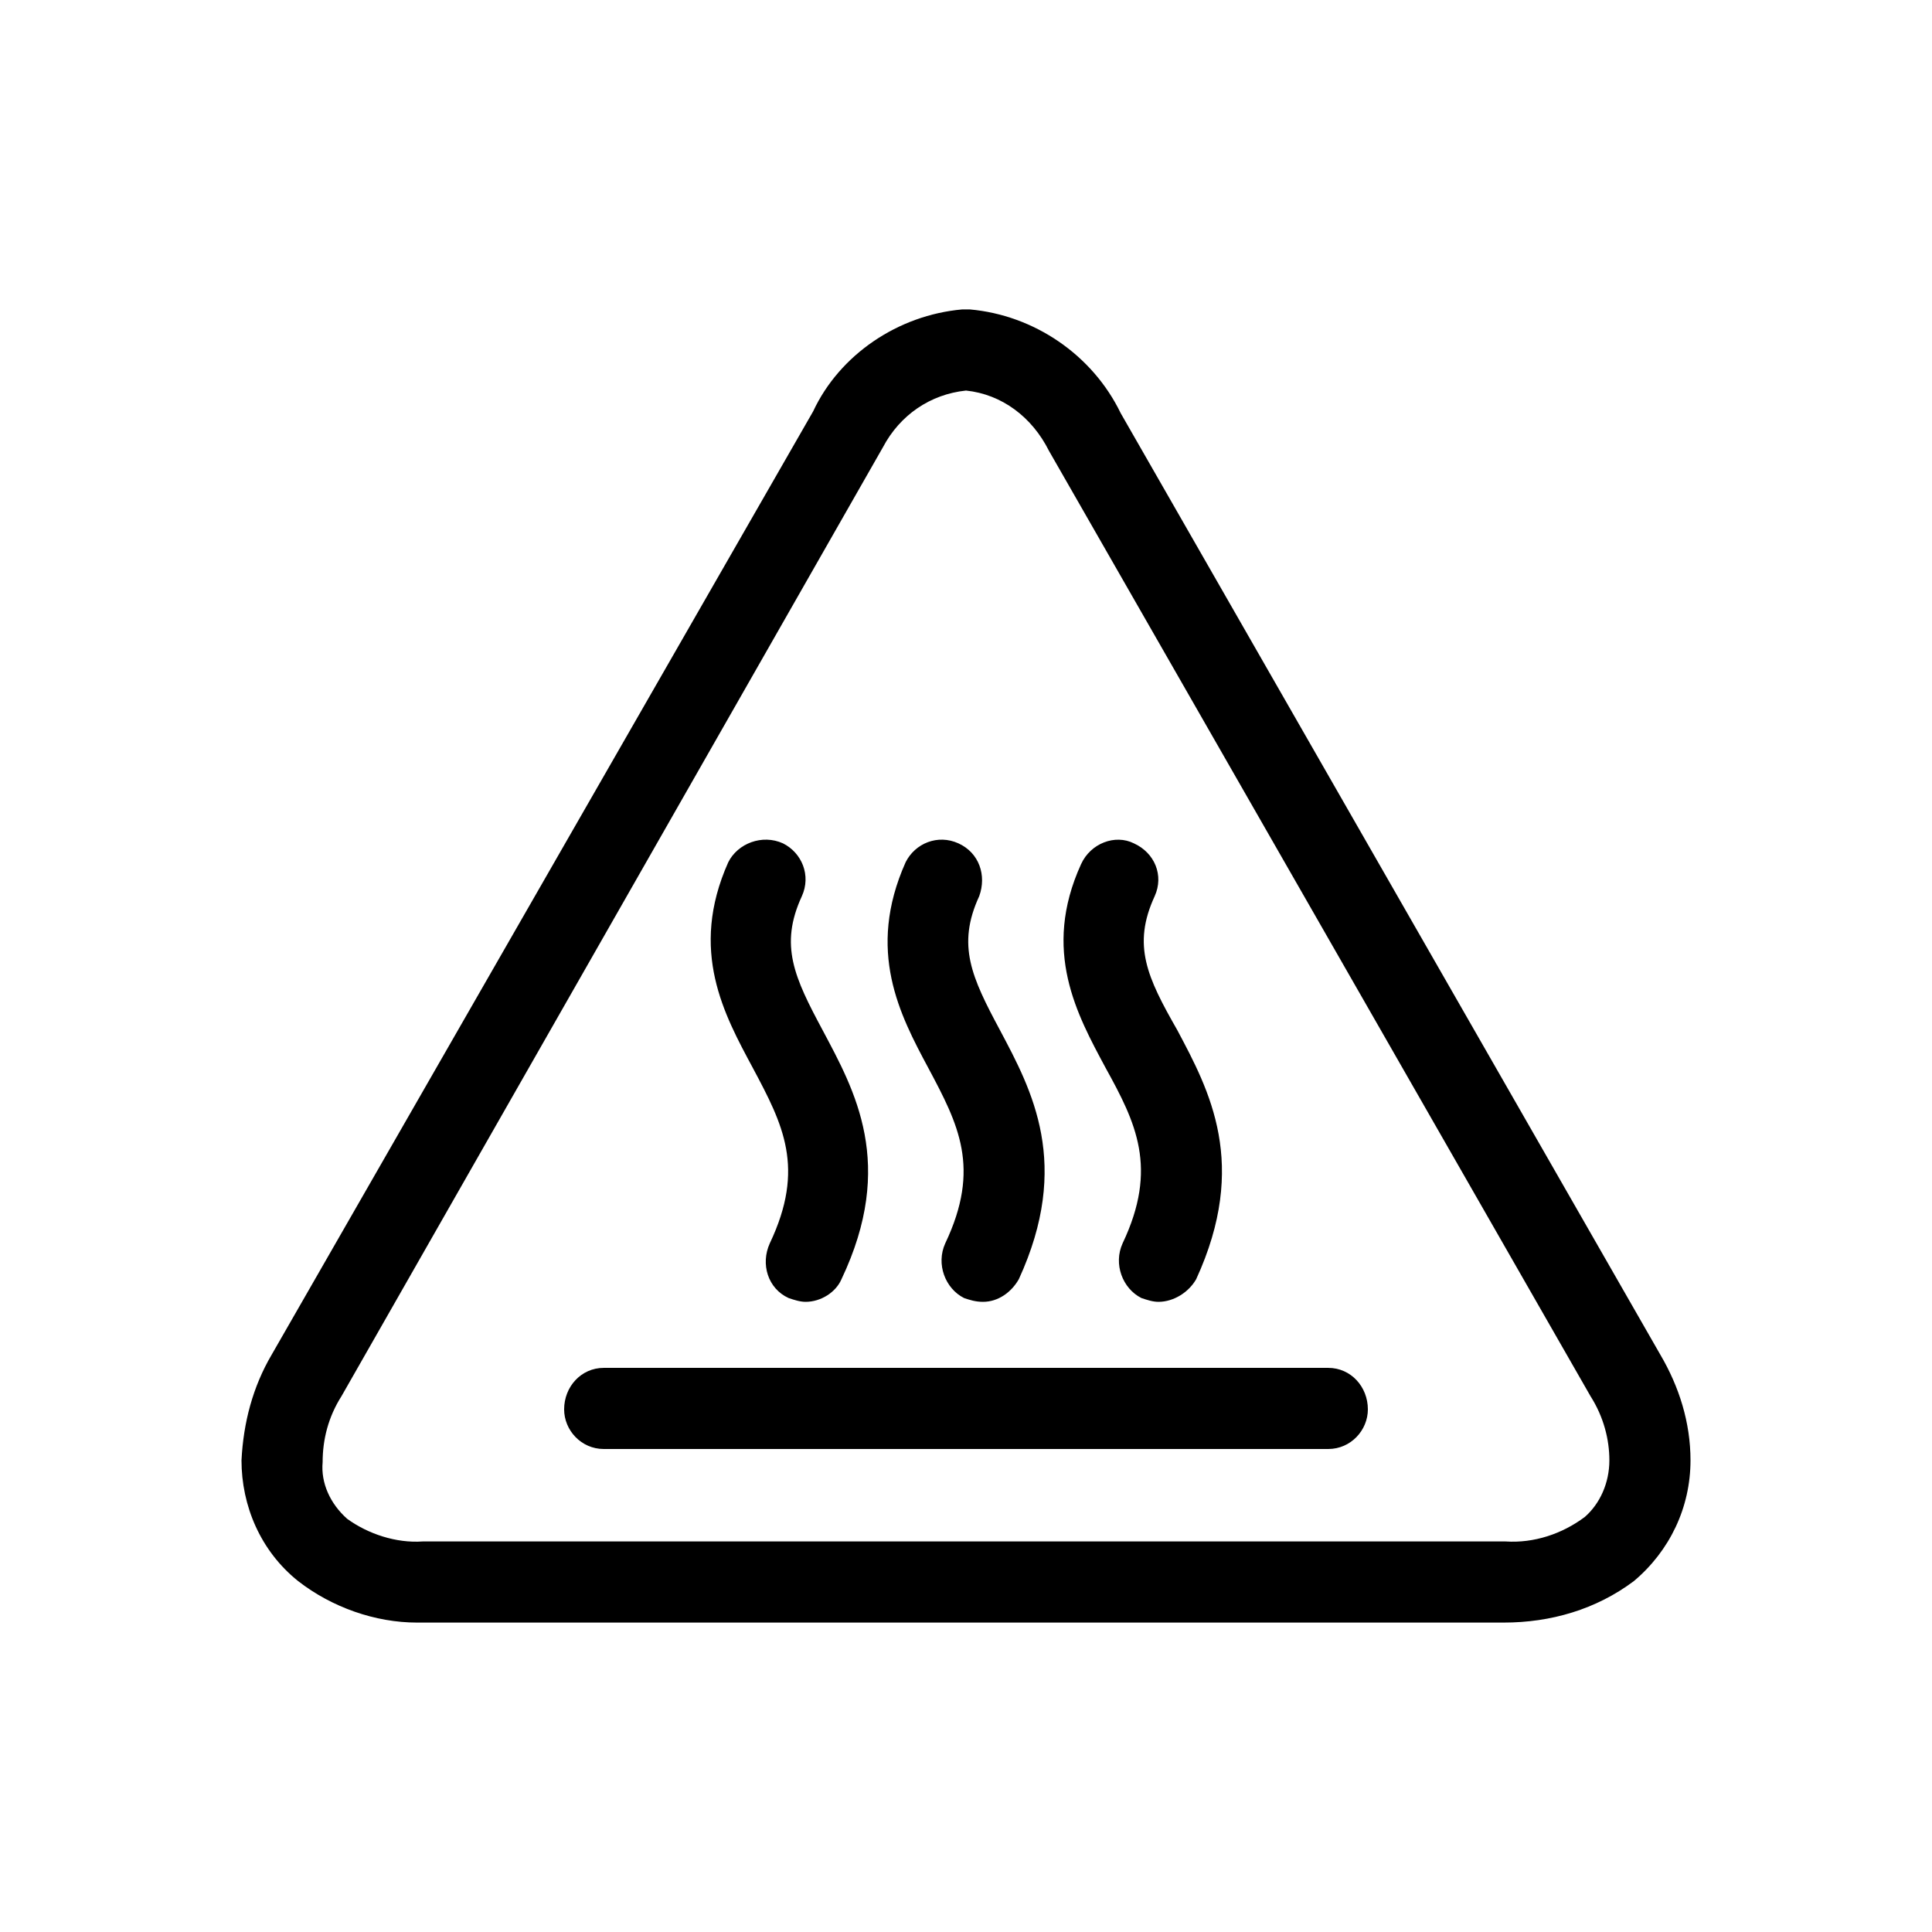 <svg xmlns="http://www.w3.org/2000/svg" viewBox="0 0 1024 1024"><path d="M221 860h576c25 0 49-7 69-22 19-16 30-39 30-64 0-20-6-39-16-56L594 219c-15-31-46-52-80-55h-4c-34 3-65 24-79 54L144 718c-10 17-15 36-16 56 0 24 10 48 30 64 18 14 41 22 63 22zm291-653c19 2 35 14 44 32l287 501c7 11 10 23 10 34 0 12-5 23-13 30-12 9-27 14-42 13H224c-14 1-29-4-40-12-9-8-14-19-13-30 0-12 3-24 10-35l287-503c9-17 25-28 44-30zm-85 483c8 0 16-5 19-12 29-61 7-100-10-132-15-28-23-45-11-71 5-11 0-23-10-28-11-5-24 0-29 10-21 47-2 81 13 109 16 30 28 53 9 93-5 11-1 24 10 29 3 1 6 2 9 2zm94 0c8 0 15-5 19-12 28-61 7-100-10-132-15-28-23-45-11-71 4-11 0-23-11-28s-23 0-28 10c-21 47-3 81 12 109 16 30 28 53 9 93-5 11 0 24 10 29 3 1 6 2 10 2zm93 0c8 0 16-5 20-12 28-61 7-100-10-132-16-28-24-45-12-71 5-11 0-23-11-28-10-5-23 0-28 11-21 46-2 80 13 108 16 29 28 53 9 93-5 11 0 24 10 29 3 1 6 2 9 2zm90 78c12 0 21-10 21-21 0-12-9-22-21-22H320c-12 0-21 10-21 22 0 11 9 21 21 21h384z"/></svg>